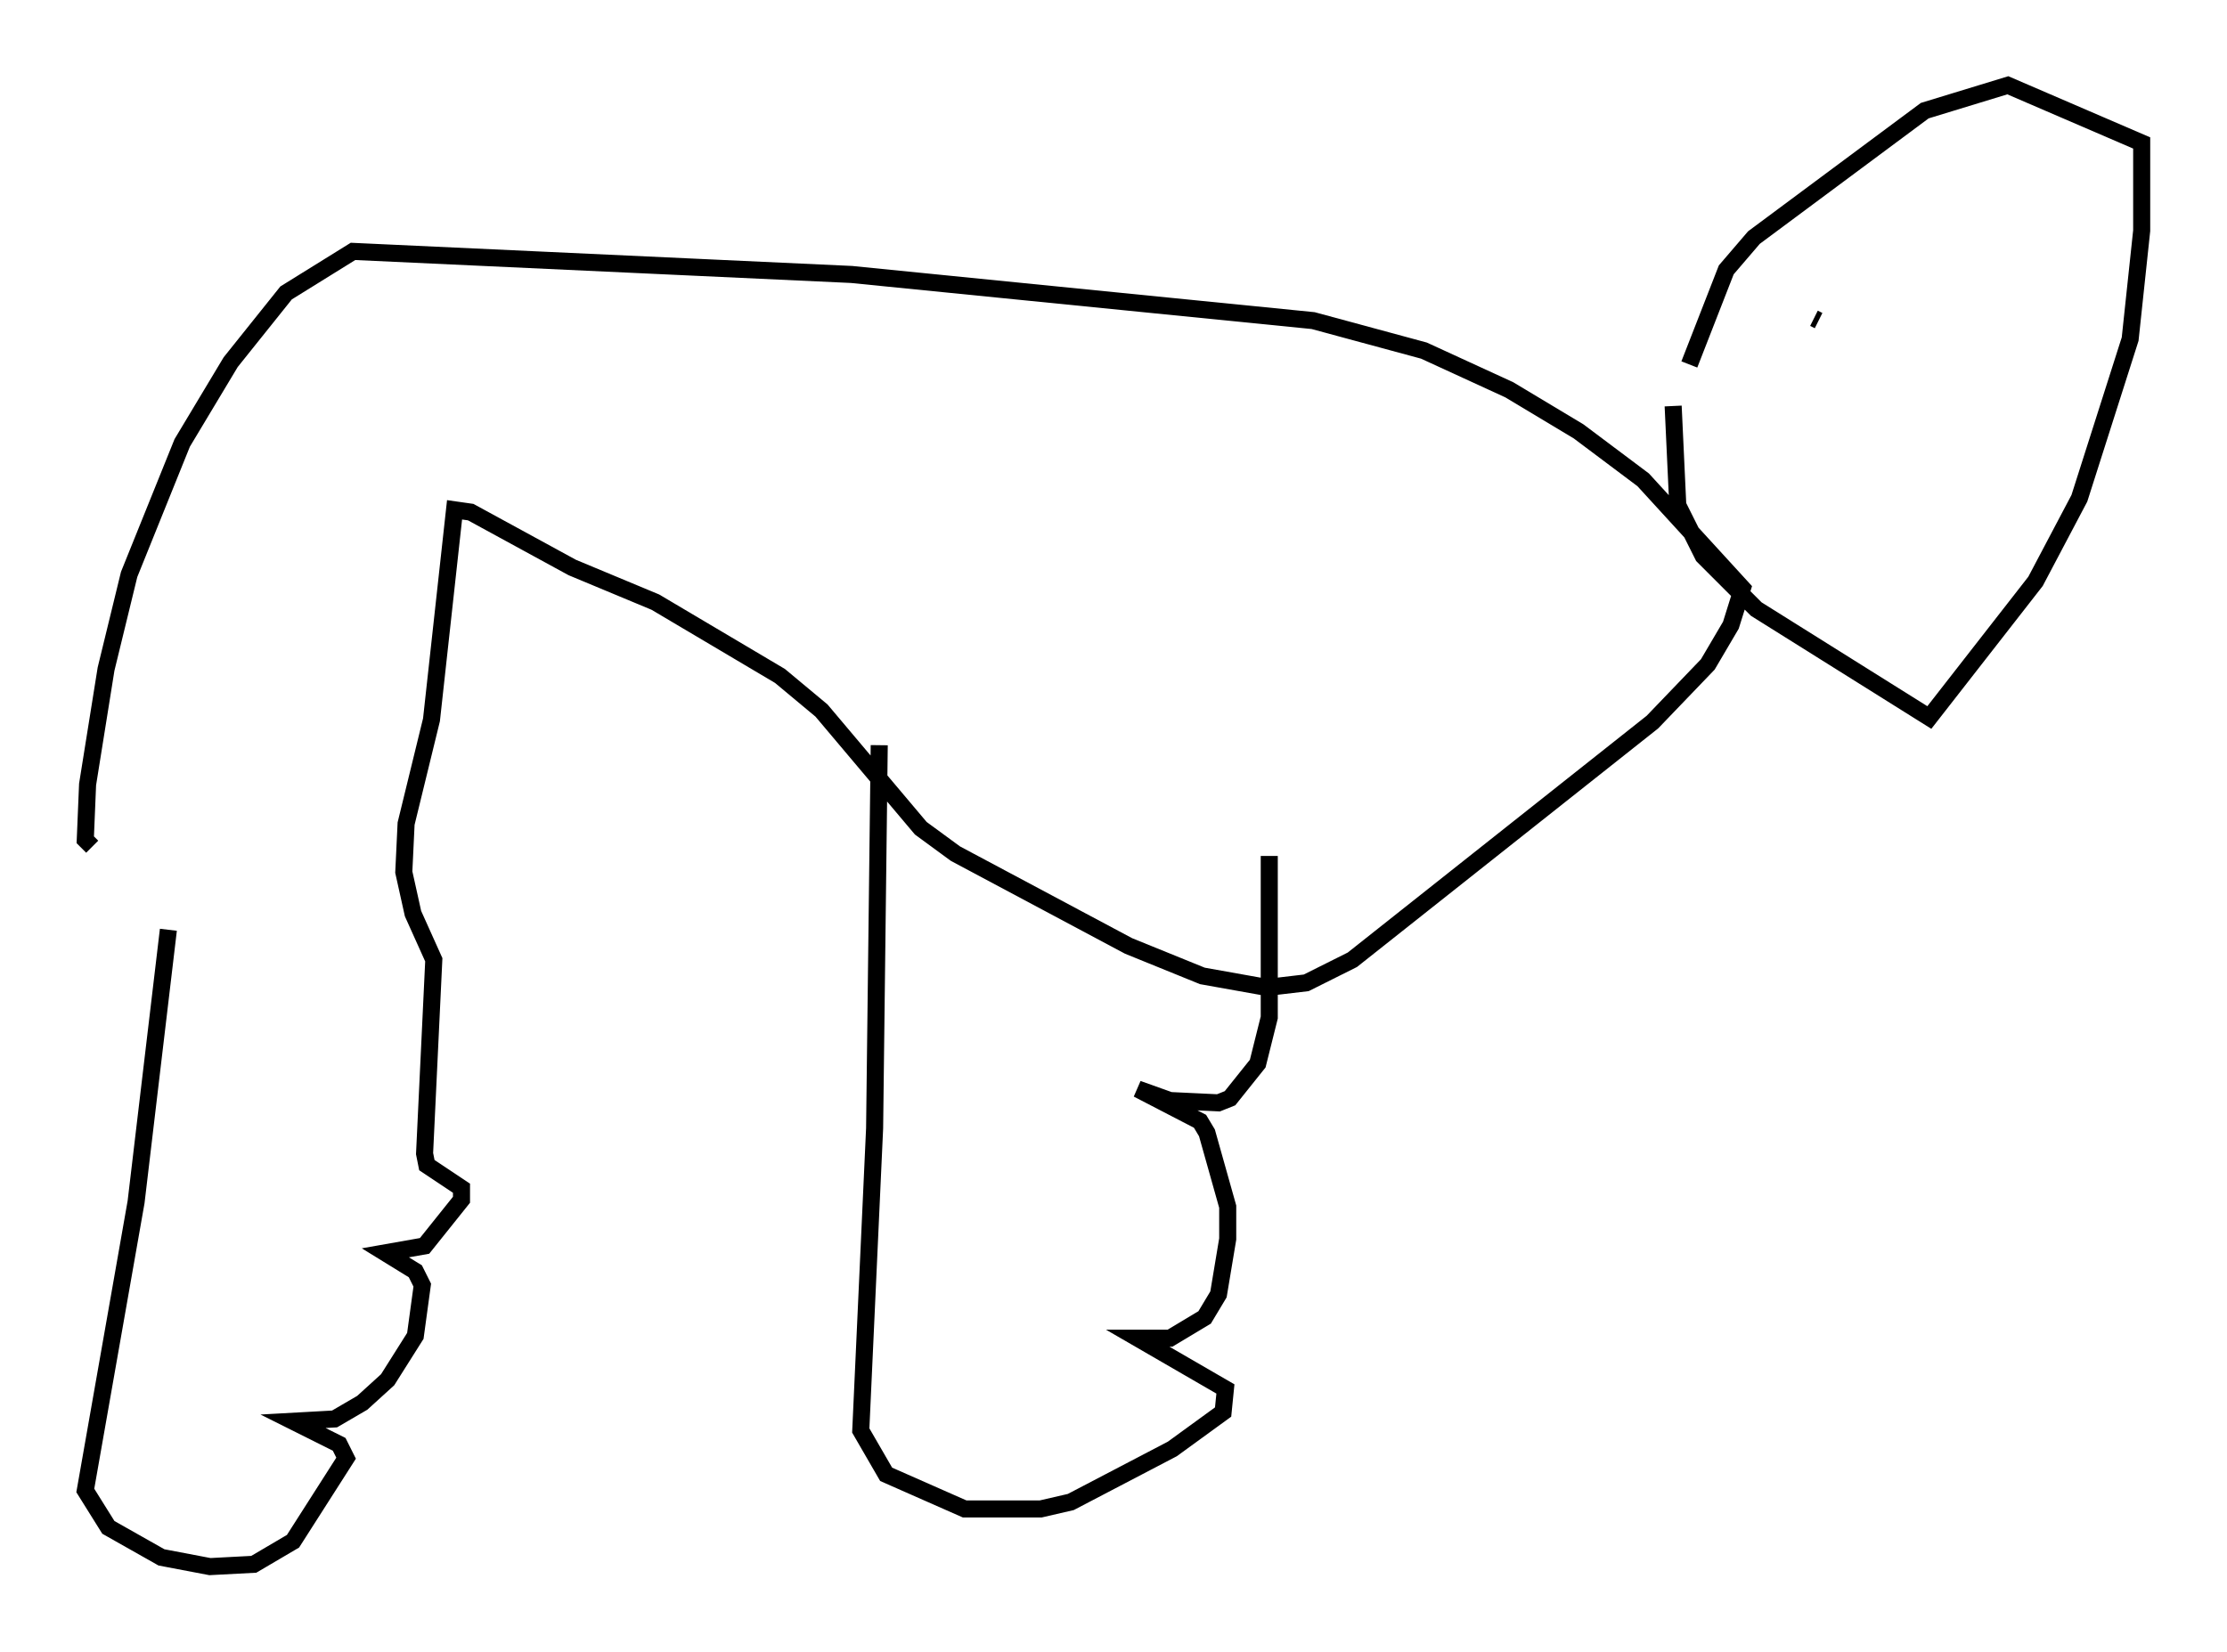 <?xml version="1.0" encoding="utf-8" ?>
<svg baseProfile="full" height="96.873" version="1.1" width="130.567" xmlns="http://www.w3.org/2000/svg" xmlns:ev="http://www.w3.org/2001/xml-events" xmlns:xlink="http://www.w3.org/1999/xlink"><defs /><rect fill="white" height="96.873" width="130.567" x="0" y="0" /><path d="M11.36, 47.354 m-1.488, 7.172 l-1.894, 15.967 -2.977, 16.915 l1.353, 2.165 3.112, 1.759 l2.842, 0.541 2.571, -0.135 l2.3, -1.353 3.112, -4.871 l-0.406, -0.812 -2.706, -1.353 l2.436, -0.135 1.624, -0.947 l1.488, -1.353 1.624, -2.571 l0.406, -2.977 -0.406, -0.812 l-1.759, -1.083 2.3, -0.406 l2.165, -2.706 0.0, -0.677 l-2.03, -1.353 -0.135, -0.677 l0.541, -11.367 -1.218, -2.706 l-0.541, -2.436 0.135, -2.842 l1.488, -6.089 1.353, -12.314 l0.947, 0.135 5.954, 3.248 l4.871, 2.03 7.307, 4.33 l2.436, 2.03 5.819, 6.901 l2.03, 1.488 10.149, 5.413 l4.33, 1.759 3.789, 0.677 l2.3, -0.271 2.706, -1.353 l17.591, -13.938 3.248, -3.383 l1.353, -2.3 0.677, -2.165 l-5.819, -6.36 -3.789, -2.842 l-4.059, -2.436 -5.007, -2.3 l-6.495, -1.759 -27.063, -2.706 l-29.228, -1.353 -3.924, 2.436 l-3.248, 4.059 -2.842, 4.736 l-3.112, 7.713 -1.353, 5.548 l-1.083, 6.766 -0.135, 3.248 l0.406, 0.406 m46.143, -5.954 l-0.271, 22.463 -0.812, 17.726 l1.488, 2.571 4.601, 2.03 l4.465, 0.0 1.759, -0.406 l5.954, -3.112 2.977, -2.165 l0.135, -1.353 -5.142, -2.977 l1.894, 0.0 2.03, -1.218 l0.812, -1.353 0.541, -3.248 l0.0, -1.894 -1.218, -4.33 l-0.406, -0.677 -3.654, -1.894 l1.894, 0.677 2.842, 0.135 l0.677, -0.271 1.624, -2.03 l0.677, -2.706 0.0, -9.472 m23.68, -26.387 l0.271, 5.819 1.488, 2.977 l3.112, 3.112 10.149, 6.36 l6.225, -7.984 2.571, -4.871 l2.977, -9.337 0.677, -6.36 l0.0, -5.142 -7.848, -3.383 l-4.871, 1.488 -10.013, 7.442 l-1.624, 1.894 -2.165, 5.548 m9.472, -2.436 l0.0, 0.0 m-2.165, -0.271 l0.271, 0.135 m7.578, 1.488 l0.0, 0.0 m2.165, 0.0 l0.0, 0.0 " fill="none" stroke="black" stroke-width="1" /></svg>